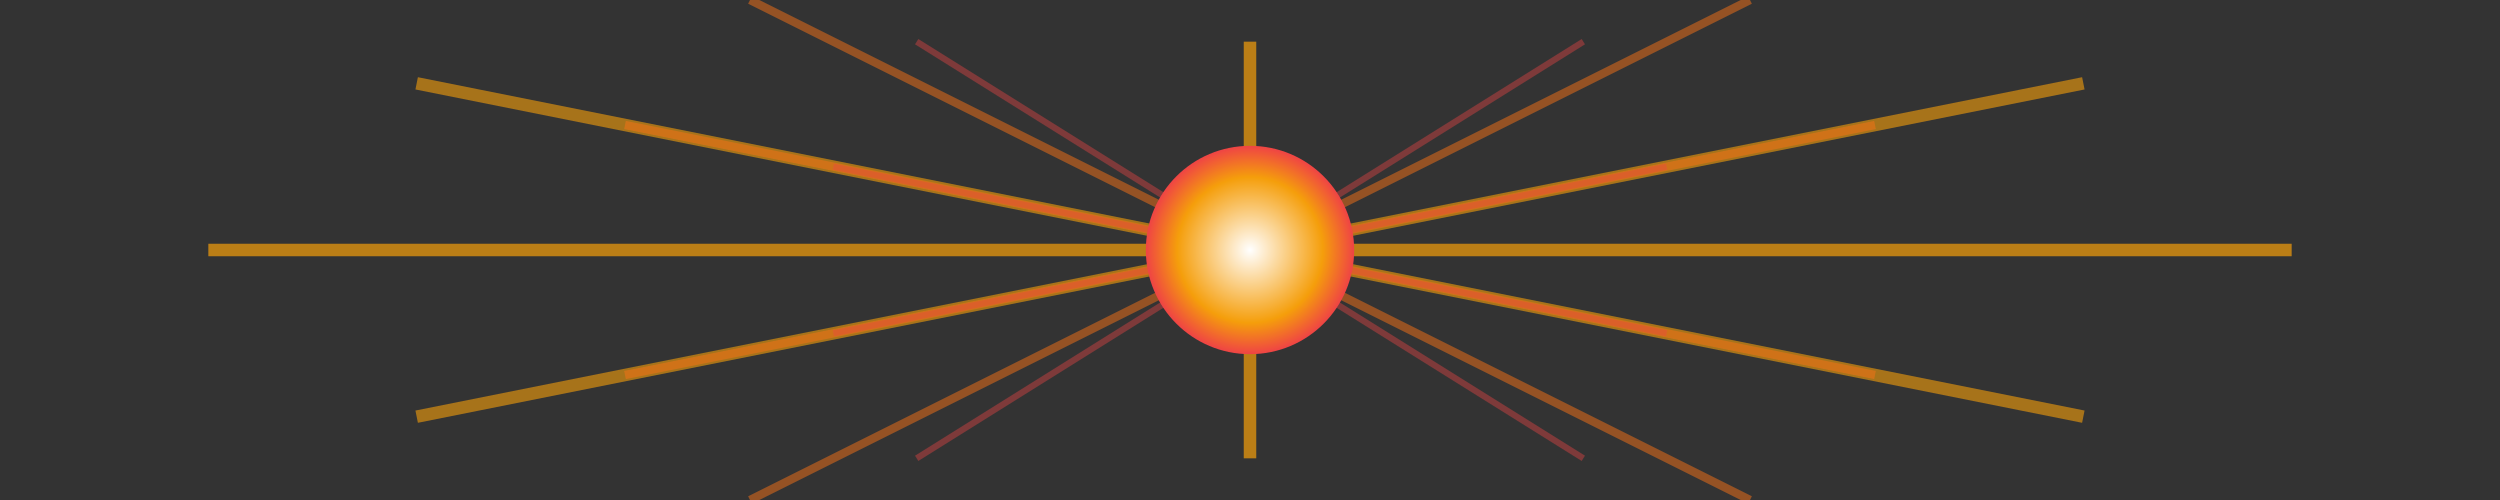<svg xmlns="http://www.w3.org/2000/svg" viewBox="0 0 600 120" width="600" height="120">
  <rect x="0" y="0" width="600" height="120" fill="#333333" stroke="none"/>
  <!-- Background -->
  <rect width="600" height="120" fill="none"/>
  
  <!-- Starburst -->
  <g transform="translate(300, 60)">
    <!-- Long rays -->
    <path d="M0,0 L-250,0 M0,0 L250,0" stroke="#f59e0b" stroke-width="3" opacity="0.7"/>
    <path d="M0,0 L0,-50 M0,0 L0,50" stroke="#f59e0b" stroke-width="3" opacity="0.7"/>
    <path d="M0,0 L-200,-40 M0,0 L200,40" stroke="#f59e0b" stroke-width="3" opacity="0.6"/>
    <path d="M0,0 L-200,40 M0,0 L200,-40" stroke="#f59e0b" stroke-width="3" opacity="0.6"/>
    
    <!-- Medium rays -->
    <path d="M0,0 L-150,-30 M0,0 L150,30" stroke="#f97316" stroke-width="2" opacity="0.5"/>
    <path d="M0,0 L-150,30 M0,0 L150,-30" stroke="#f97316" stroke-width="2" opacity="0.5"/>
    <path d="M0,0 L-120,-60 M0,0 L120,60" stroke="#f97316" stroke-width="2" opacity="0.5"/>
    <path d="M0,0 L-120,60 M0,0 L120,-60" stroke="#f97316" stroke-width="2" opacity="0.5"/>
    
    <!-- Short rays -->
    <path d="M0,0 L-80,-50 M0,0 L80,50" stroke="#ef4444" stroke-width="1.5" opacity="0.4"/>
    <path d="M0,0 L-80,50 M0,0 L80,-50" stroke="#ef4444" stroke-width="1.5" opacity="0.4"/>
    <path d="M0,0 L-100,-20 M0,0 L100,20" stroke="#ef4444" stroke-width="1.5" opacity="0.4"/>
    <path d="M0,0 L-100,20 M0,0 L100,-20" stroke="#ef4444" stroke-width="1.5" opacity="0.4"/>
    
    <!-- Center -->
    <circle cx="0" cy="0" r="25" fill="url(#sunGradient)"/>
  </g>
  
  <!-- Gradient for center -->
  <defs>
    <radialGradient id="sunGradient" cx="50%" cy="50%" r="50%" fx="50%" fy="50%">
      <stop offset="0%" style="stop-color:#ffffff; stop-opacity:1" />
      <stop offset="70%" style="stop-color:#f59e0b; stop-opacity:1" />
      <stop offset="100%" style="stop-color:#ef4444; stop-opacity:1" />
    </radialGradient>
  </defs>
</svg>